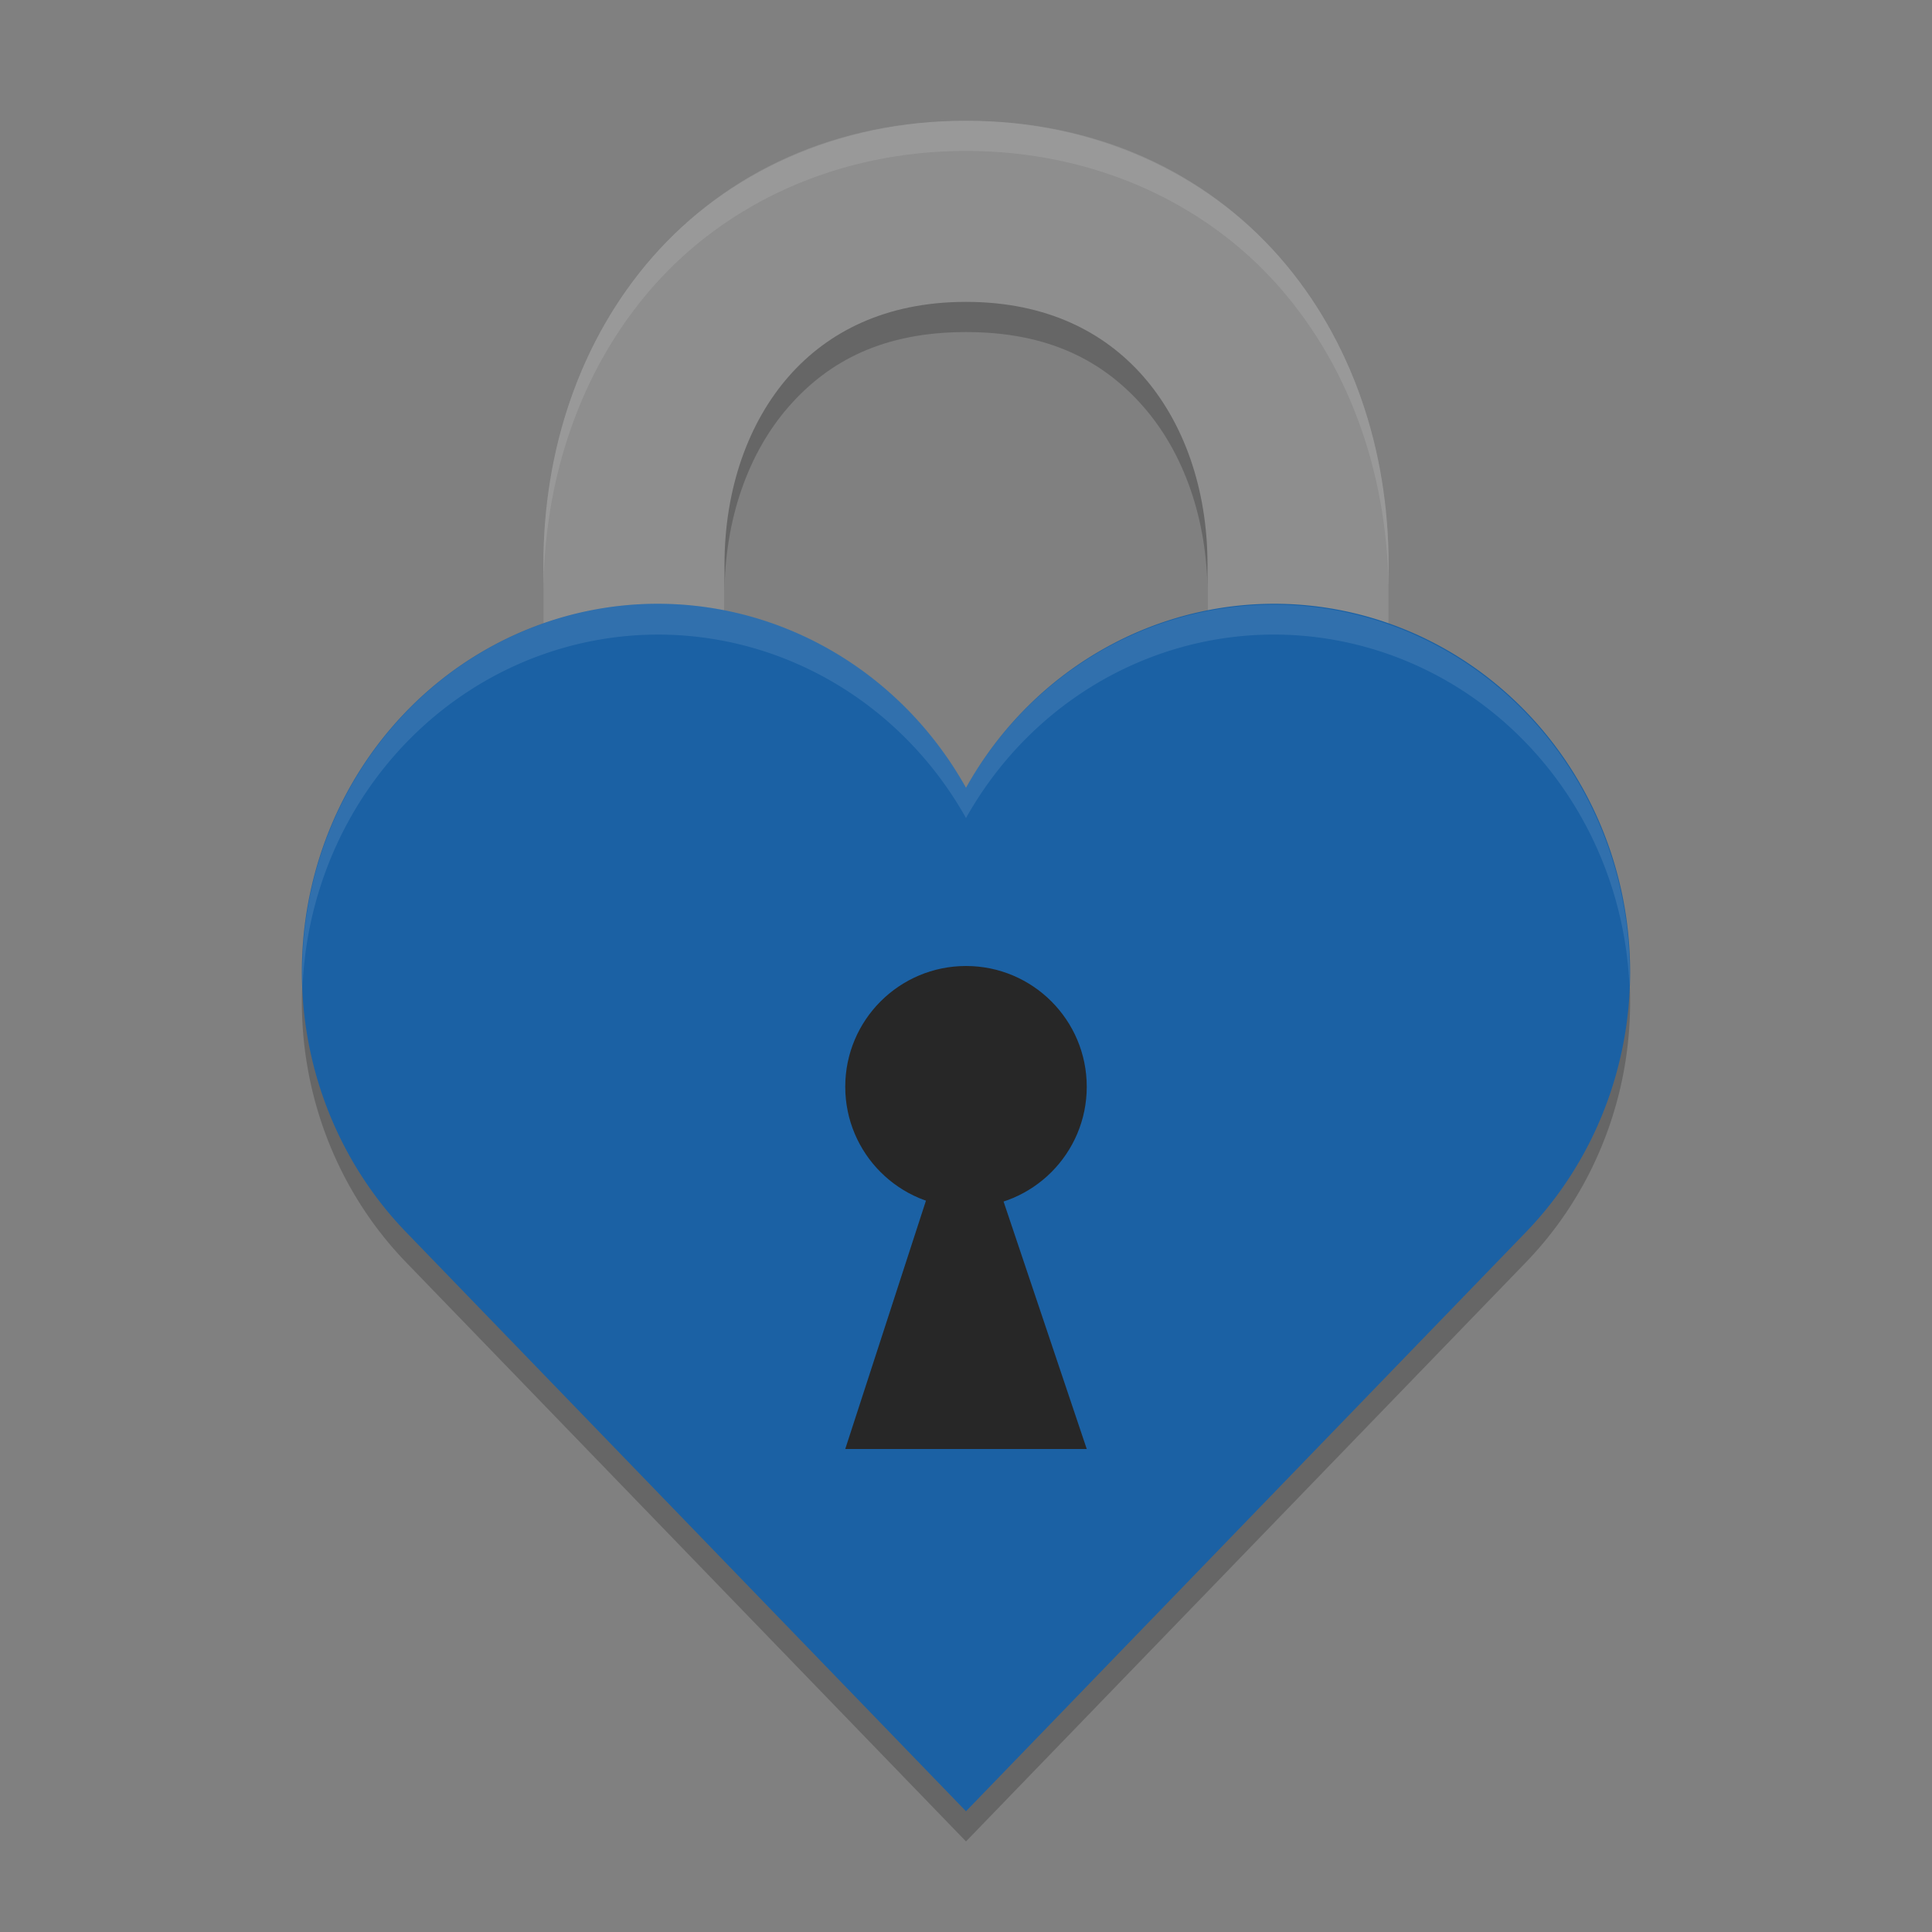 <svg xmlns="http://www.w3.org/2000/svg" width="64" height="64" version="1.1"><rect width="100%" height="100%" fill="#808080" stroke="none"/><defs>
<linearGradient id="ucPurpleBlue" x1="0%" y1="0%" x2="100%" y2="100%">
  <stop offset="0%" style="stop-color:#B794F4;stop-opacity:1"/>
  <stop offset="100%" style="stop-color:#4299E1;stop-opacity:1"/>
</linearGradient>
</defs>
 <path style="opacity:0.2" d="M 32,5 C 27.729,5 24.04,6.749 21.619,9.509 19.198,12.269 18,15.915 18,19.7 V 43 h 6 V 19.7 c 0,-2.515 0.801,-4.719 2.131,-6.234 1.329,-1.515 3.141,-2.466 5.87,-2.466 2.729,0 4.54,0.951 5.87,2.466 1.329,1.515 2.131,3.719 2.131,6.234 V 43 h 6 V 19.7 c 0,-3.785 -1.198,-7.431 -3.619,-10.191 C 39.959,6.749 36.271,5 32,5 Z"/>
 <path style="opacity:0.2" d="M 32,61 13.453,41.817 A 11.79,12.194 0 1 1 32,27.097 11.79,12.194 0 1 1 50.547,41.817 Z"/>
 <path style="fill:none;stroke:#8e8e8e;stroke-width:6" d="M 21,42 V 18.7 c 0,-6.3 4,-11.7 11,-11.7 7,0 11,5.4 11,11.7 V 42"/>
 <path style="fill:#1b61a4" d="M 32,60 13.453,40.817 A 11.79,12.194 0 1 1 32,26.097 11.79,12.194 0 1 1 50.547,40.817 Z"/>
 <circle style="fill:#272727" cx="32" cy="-36" r="4" transform="scale(1,-1)"/>
 <path style="fill:#272727" d="M 31.867,36.1 28,48 h 8 l -4,-11.9 z"/>
 <path style="opacity:0.1;fill:#ffffff" d="M 32,4 C 27.729,4 24.042,5.748 21.621,8.508 c -2.421,2.76 -3.621,6.407 -3.621,10.191 v 1 C 18,15.914 19.2,12.268 21.621,9.508 24.042,6.748 27.729,5 32,5 c 4.271,0 7.958,1.748 10.379,4.508 2.421,2.76 3.621,6.407 3.621,10.191 v -1 c 0,-3.785 -1.2,-7.431 -3.621,-10.191 C 39.958,5.748 36.271,4 32,4 Z"/>
 <path style="opacity:0.1;fill:#ffffff" d="M 22.306,20.012 A 11.79,12.194 0 0 0 10.023,32.666 11.79,12.194 0 0 1 32,27.098 11.79,12.194 0 0 1 53.977,32.658 11.79,12.194 0 0 0 32,26.098 11.79,12.194 0 0 0 22.306,20.012 Z"/>
</svg>
